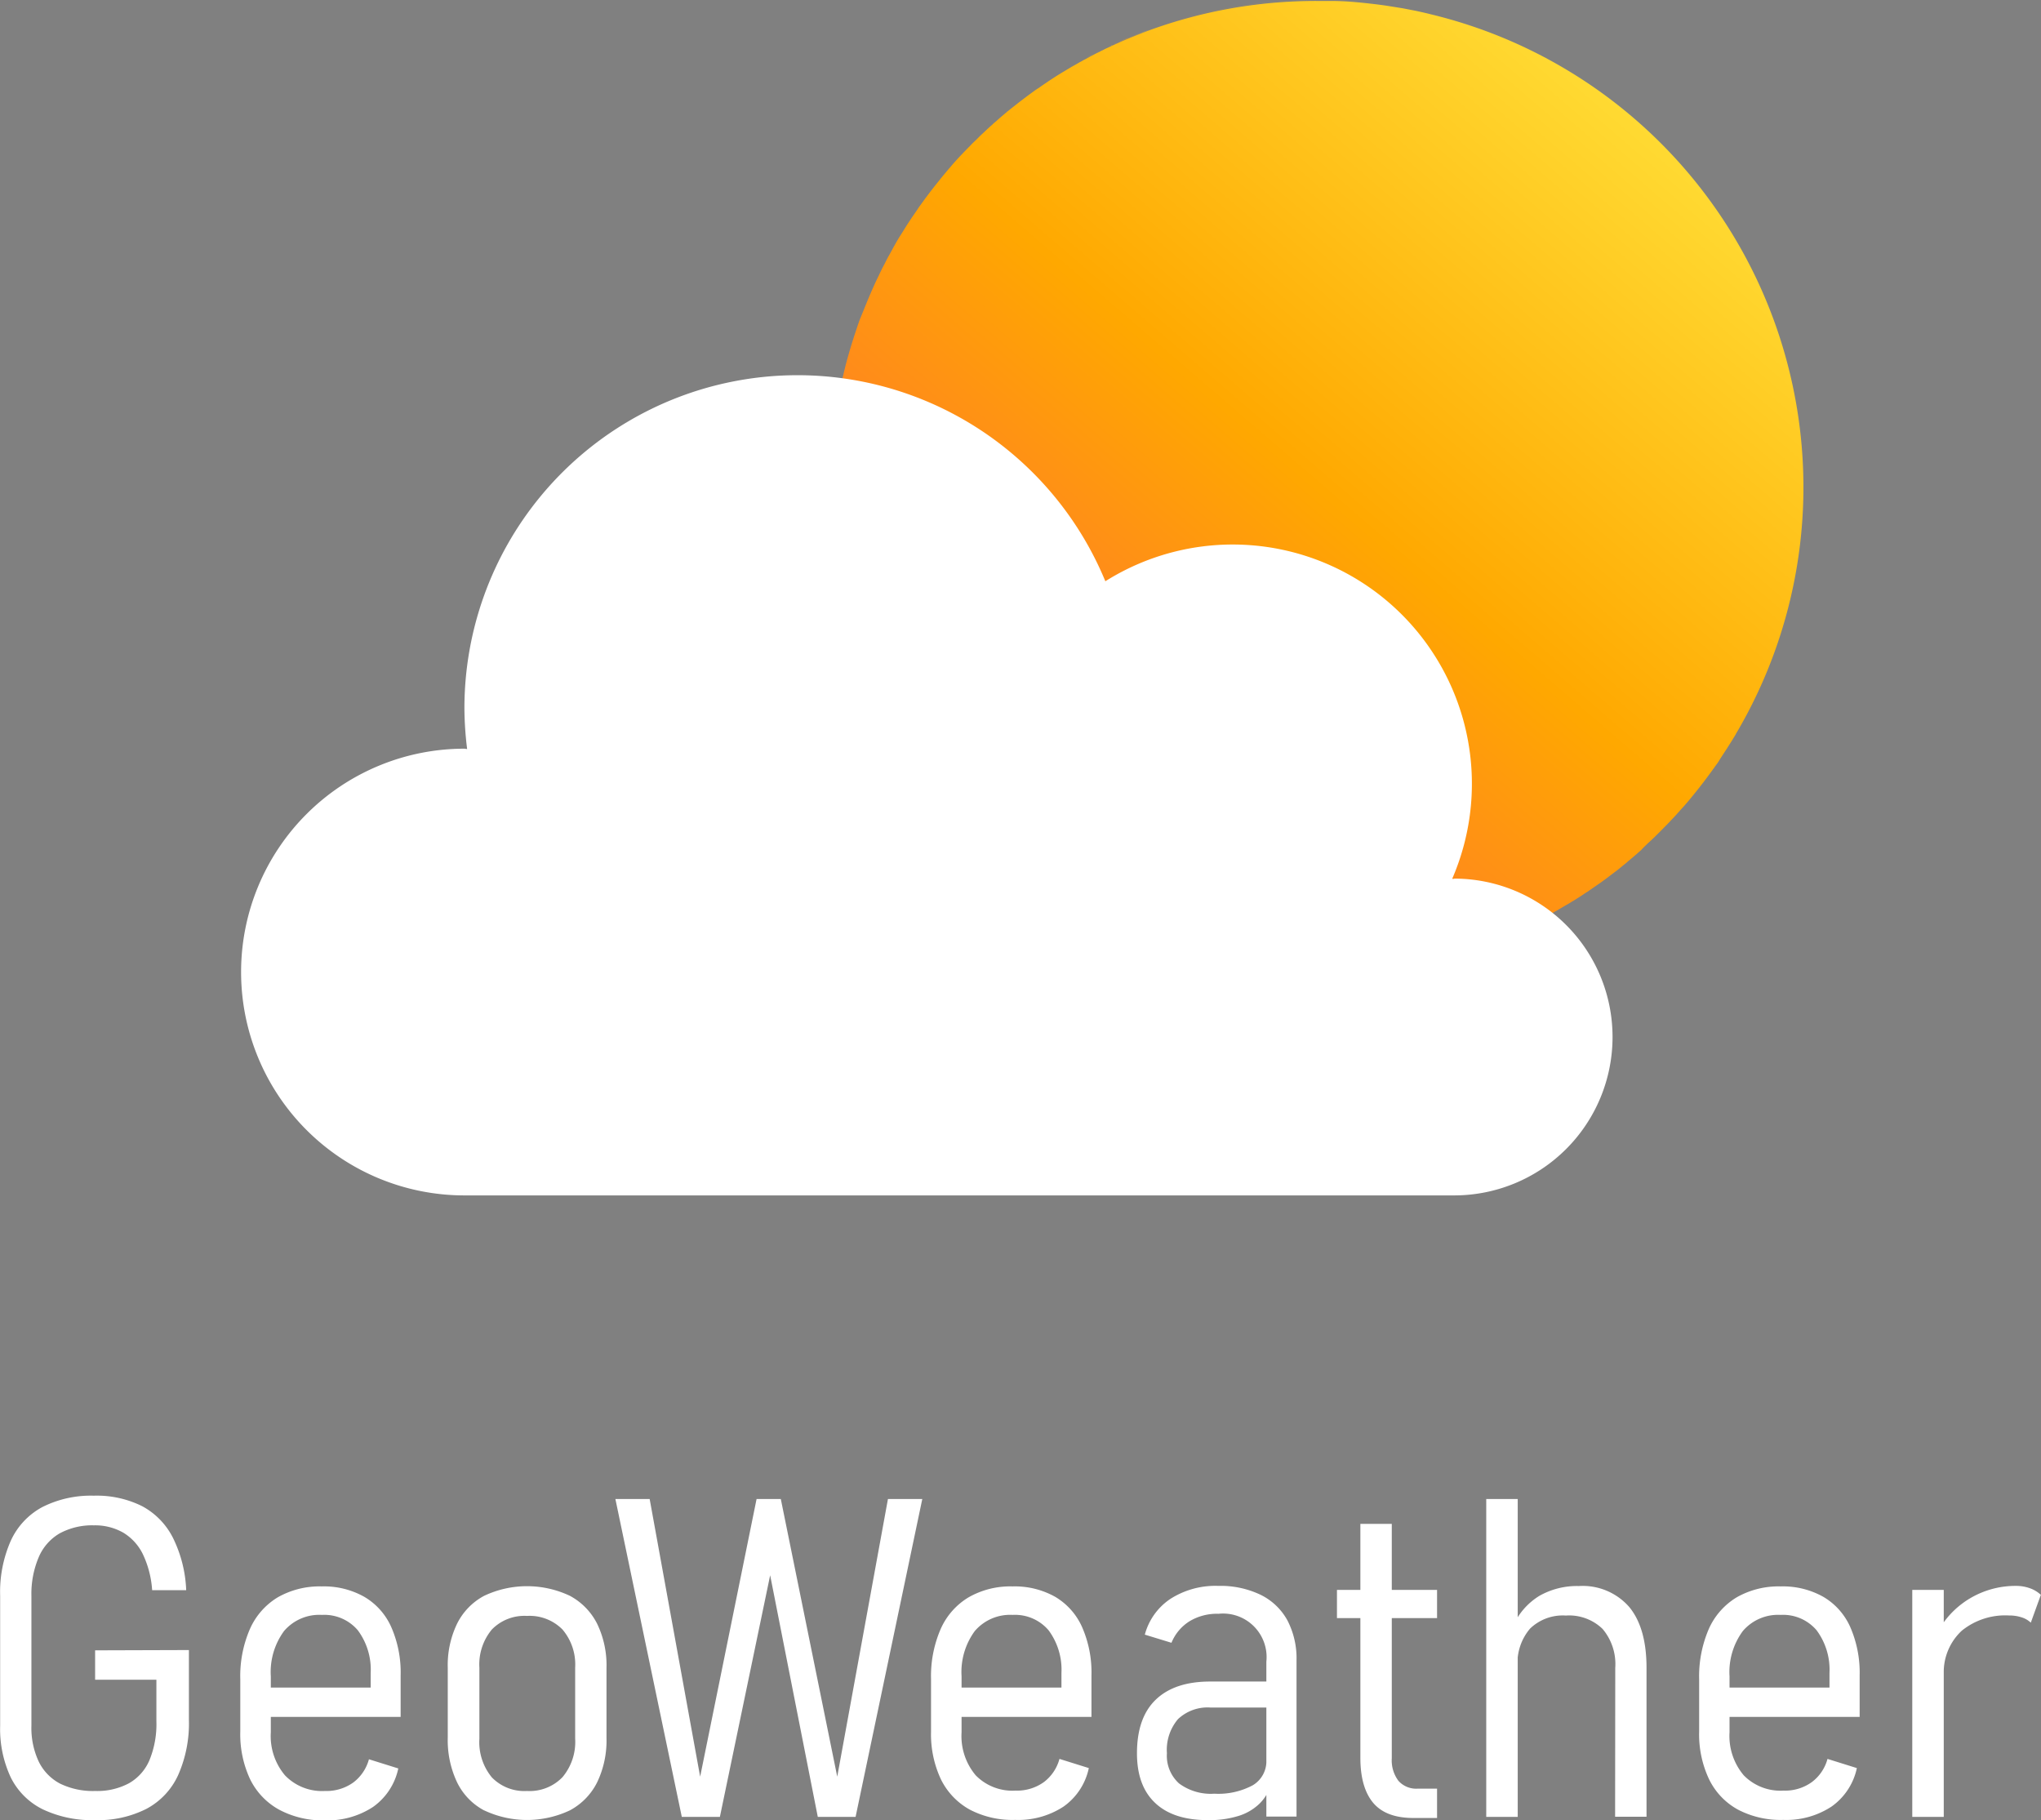 <svg xmlns="http://www.w3.org/2000/svg" xmlns:xlink="http://www.w3.org/1999/xlink" viewBox="0 0 278.1 247.97"><rect x="0" y="0" width="278.1" height="247.97" fill="#808080" stroke="none"/><defs><style>.cls-1{fill:#fff}.cls-2{fill:url(#linear-gradient)}.cls-3{fill:url(#linear-gradient-2)}.cls-4{fill:url(#linear-gradient-3)}.cls-5{fill:url(#linear-gradient-4)}.cls-6{fill:url(#linear-gradient-5)}.cls-7{fill:url(#linear-gradient-6)}.cls-8{fill:url(#linear-gradient-7)}.cls-9{fill:url(#linear-gradient-8)}.cls-10{fill:url(#linear-gradient-9)}.cls-11{fill:url(#linear-gradient-10)}.cls-12{fill:url(#linear-gradient-11)}.cls-13{fill:url(#linear-gradient-12)}.cls-14{fill:url(#linear-gradient-13)}.cls-15{fill:#640000;opacity:.09}.cls-16{fill:url(#linear-gradient-14)}.cls-17{fill:url(#linear-gradient-15)}.cls-18{fill:url(#linear-gradient-16)}.cls-19{fill:url(#linear-gradient-17)}.cls-20{fill:url(#linear-gradient-18)}.cls-21{fill:url(#linear-gradient-19)}.cls-22{fill:url(#linear-gradient-20)}.cls-23{fill:url(#linear-gradient-21)}.cls-24{fill:url(#linear-gradient-22)}.cls-25{fill:url(#linear-gradient-23)}.cls-26{fill:url(#linear-gradient-24)}</style><linearGradient id="linear-gradient" x1="141.01" x2="140.78" y1="15.11" y2="15.38" gradientUnits="userSpaceOnUse"><stop offset="0" stop-color="#ffda32"/><stop offset=".5" stop-color="#ffa800"/><stop offset=".98" stop-color="#ff6b37"/></linearGradient><linearGradient id="linear-gradient-2" x1="144.77" x2="144.47" y1="12.19" y2="12.54" xlink:href="#linear-gradient"/><linearGradient id="linear-gradient-3" x1="150.4" x2="149.16" y1="8.3" y2="9.74" xlink:href="#linear-gradient"/><linearGradient id="linear-gradient-4" x1="152.58" x2="151.55" y1="7.15" y2="8.34" xlink:href="#linear-gradient"/><linearGradient id="linear-gradient-5" x1="155.26" x2="155.12" y1="6.11" y2="6.27" xlink:href="#linear-gradient"/><linearGradient id="linear-gradient-6" x1="159.43" x2="156.41" y1="3.26" y2="6.77" xlink:href="#linear-gradient"/><linearGradient id="linear-gradient-7" x1="178.9" x2="167.16" y1="-5.08" y2="8.58" xlink:href="#linear-gradient"/><linearGradient id="linear-gradient-8" x1="189.2" x2="187.06" y1="-1.05" y2="1.44" xlink:href="#linear-gradient"/><linearGradient id="linear-gradient-9" x1="223.4" x2="222.6" y1="118.78" y2="119.71" xlink:href="#linear-gradient"/><linearGradient id="linear-gradient-10" x1="234.09" x2="231.51" y1="108.66" y2="111.66" xlink:href="#linear-gradient"/><linearGradient id="linear-gradient-11" x1="237.42" x2="235.47" y1="104.55" y2="106.81" xlink:href="#linear-gradient"/><linearGradient id="linear-gradient-12" x1="239.17" x2="238.59" y1="101.86" y2="102.53" xlink:href="#linear-gradient"/><linearGradient id="linear-gradient-13" x1="240.3" x2="239.45" y1="100.09" y2="101.08" xlink:href="#linear-gradient"/><linearGradient id="linear-gradient-14" x1="226.36" x2="139.97" y1="16.02" y2="116.54" xlink:href="#linear-gradient"/><linearGradient id="linear-gradient-15" x1="141.02" x2="141.03" y1="15.13" y2="15.14" xlink:href="#linear-gradient"/><linearGradient id="linear-gradient-16" x1="141.09" x2="141.09" y1="12.22" y2="12.23" xlink:href="#linear-gradient"/><linearGradient id="linear-gradient-17" x1="149.49" x2="149.57" y1="9.14" y2="9.33" xlink:href="#linear-gradient"/><linearGradient id="linear-gradient-18" x1="152.2" x2="152.25" y1="7.65" y2="7.76" xlink:href="#linear-gradient"/><linearGradient id="linear-gradient-19" x1="153.21" x2="153.23" y1="7.15" y2="7.19" xlink:href="#linear-gradient"/><linearGradient id="linear-gradient-20" x1="155.18" x2="155.19" y1="6.19" y2="6.2" xlink:href="#linear-gradient"/><linearGradient id="linear-gradient-21" x1="155.61" x2="155.61" y1="6" y2="6.01" xlink:href="#linear-gradient"/><linearGradient id="linear-gradient-22" x1="156.66" x2="156.67" y1="5.53" y2="5.55" xlink:href="#linear-gradient"/><linearGradient id="linear-gradient-23" x1="194.16" x2="194.22" y1="131.61" y2="131.74" xlink:href="#linear-gradient"/><linearGradient id="linear-gradient-24" x1="240.02" x2="240.19" y1="100.17" y2="100.56" xlink:href="#linear-gradient"/></defs><title>Asset 8</title><g id="Layer_2" data-name="Layer 2"><g id="Layer_1-2" data-name="Layer 1"><path d="M29.46,224.8v9.5A17.39,17.39,0,0,1,28,241.82a9.81,9.81,0,0,1-4.3,4.6,14.53,14.53,0,0,1-7,1.55,15.65,15.65,0,0,1-7.13-1.46,9.59,9.59,0,0,1-4.37-4.33,15.54,15.54,0,0,1-1.46-7.07v-17.7a17.26,17.26,0,0,1,1.45-7.5,9.83,9.83,0,0,1,4.3-4.59,14.64,14.64,0,0,1,7-1.55,13.88,13.88,0,0,1,6.6,1.43,10,10,0,0,1,4.18,4.28,17.61,17.61,0,0,1,1.82,7.16H24.45a13.45,13.45,0,0,0-1.26-4.89,7,7,0,0,0-2.67-2.94,7.73,7.73,0,0,0-4-1,9.29,9.29,0,0,0-4.68,1.1A6.85,6.85,0,0,0,9,212.14a12.76,12.76,0,0,0-1,5.27v17.7A10.78,10.78,0,0,0,9,240a6.71,6.71,0,0,0,2.91,3,10.22,10.22,0,0,0,4.78,1,9.15,9.15,0,0,0,4.62-1.06,6.56,6.56,0,0,0,2.78-3.15,12.91,12.91,0,0,0,.94-5.29v-5.66H16.68v-4Z" class="cls-1" transform="translate(-3.72)"/><path d="M41.74,246.54a9.49,9.49,0,0,1-3.93-4.12,14.43,14.43,0,0,1-1.35-6.51v-7.12a16.13,16.13,0,0,1,1.31-6.85,9.55,9.55,0,0,1,3.79-4.32,11.52,11.52,0,0,1,6-1.49,11.18,11.18,0,0,1,5.8,1.42,9,9,0,0,1,3.68,4.14,15.37,15.37,0,0,1,1.27,6.57v5.65H39.23v-4h15v-2a9,9,0,0,0-1.76-5.81,6,6,0,0,0-4.88-2.09,6.32,6.32,0,0,0-5.16,2.19,9.43,9.43,0,0,0-1.81,6.18V236a8.31,8.31,0,0,0,1.93,5.87A7,7,0,0,0,48,244a6.28,6.28,0,0,0,3.85-1.15,5.88,5.88,0,0,0,2.14-3.17l4,1.25a8.58,8.58,0,0,1-3.45,5.25A11.27,11.27,0,0,1,48,248,12.56,12.56,0,0,1,41.74,246.54Z" class="cls-1" transform="translate(-3.72)"/><path d="M69.71,246.66A8.57,8.57,0,0,1,66,242.82a13.38,13.38,0,0,1-1.27-6.08v-9.53a13,13,0,0,1,1.27-6,8.69,8.69,0,0,1,3.69-3.8,13.67,13.67,0,0,1,11.68,0,8.84,8.84,0,0,1,3.71,3.8,13,13,0,0,1,1.28,6v9.62a13.12,13.12,0,0,1-1.28,6,8.76,8.76,0,0,1-3.71,3.81,13.67,13.67,0,0,1-11.68,0Zm10.66-4.55a7.48,7.48,0,0,0,1.72-5.25v-9.68A7.35,7.35,0,0,0,80.36,222a6.29,6.29,0,0,0-4.83-1.85A6.19,6.19,0,0,0,70.74,222a7.43,7.43,0,0,0-1.7,5.21v9.68a7.53,7.53,0,0,0,1.7,5.26A6.16,6.16,0,0,0,75.53,244,6.21,6.21,0,0,0,80.37,242.11Z" class="cls-1" transform="translate(-3.72)"/><path d="M106.81,204.22h3.3l7.69,37.83,6.91-37.83h4.68l-9.09,43.31h-5.15l-6.49-32.92-6.85,32.92H96.62l-9.05-43.31h4.67l6.88,37.83Z" class="cls-1" transform="translate(-3.72)"/><path d="M135.86,246.54a9.49,9.49,0,0,1-3.93-4.12,14.43,14.43,0,0,1-1.35-6.51v-7.12a16.13,16.13,0,0,1,1.31-6.85,9.51,9.51,0,0,1,3.8-4.32,11.46,11.46,0,0,1,6-1.49,11.24,11.24,0,0,1,5.81,1.42,9.07,9.07,0,0,1,3.67,4.14,15.37,15.37,0,0,1,1.27,6.57v5.65H133.35v-4h15v-2a9,9,0,0,0-1.76-5.81,6,6,0,0,0-4.88-2.09,6.34,6.34,0,0,0-5.16,2.19,9.43,9.43,0,0,0-1.81,6.18V236a8.31,8.31,0,0,0,1.93,5.87,7,7,0,0,0,5.42,2.08,6.28,6.28,0,0,0,3.85-1.15,5.88,5.88,0,0,0,2.14-3.17l4,1.25a8.58,8.58,0,0,1-3.45,5.25,11.25,11.25,0,0,1-6.56,1.81A12.56,12.56,0,0,1,135.86,246.54Z" class="cls-1" transform="translate(-3.72)"/><path d="M161.14,245.65q-2.5-2.33-2.5-6.79c0-3.2.84-5.63,2.54-7.28s4.18-2.49,7.43-2.49h7.93l.41,3.54h-8.31a5.87,5.87,0,0,0-4.41,1.58,6.46,6.46,0,0,0-1.51,4.65,5.08,5.08,0,0,0,1.65,4.11,7.26,7.26,0,0,0,4.81,1.4,9.91,9.91,0,0,0,5.26-1.16,3.81,3.81,0,0,0,1.83-3.43l.62,3.31a5.89,5.89,0,0,1-1.61,2.69,7.14,7.14,0,0,1-2.87,1.64,13.34,13.34,0,0,1-4,.55Q163.64,248,161.14,245.65Zm15.13-19.27a5.93,5.93,0,0,0-6.52-6.52,7.24,7.24,0,0,0-3.92,1,6.23,6.23,0,0,0-2.49,2.95l-3.63-1.11a8.48,8.48,0,0,1,3.5-4.88,11.37,11.37,0,0,1,6.51-1.76,12.62,12.62,0,0,1,5.76,1.21,8.34,8.34,0,0,1,3.65,3.47,11.21,11.21,0,0,1,1.25,5.48v21.27h-4.11Z" class="cls-1" transform="translate(-3.72)"/><path d="M185.89,216.61h13.64v3.84H185.89Zm4.93,29q-1.74-2.09-1.74-6.13V207.61h4.28v31.93a4.65,4.65,0,0,0,.9,3.07,3.23,3.23,0,0,0,2.65,1.07h2.62v4h-3.22Q192.56,247.68,190.82,245.61Z" class="cls-1" transform="translate(-3.72)"/><path d="M206.23,204.22h4.29v43.31h-4.29Zm17.58,23a7.42,7.42,0,0,0-1.73-5.3,6.55,6.55,0,0,0-5-1.82,6.41,6.41,0,0,0-4.88,1.78,7.23,7.23,0,0,0-1.7,5.19l-.62-5.54a9.17,9.17,0,0,1,3.6-4.12,10.37,10.37,0,0,1,5.36-1.33,8.41,8.41,0,0,1,6.88,2.86q2.35,2.86,2.35,8.28v20.29h-4.28Z" class="cls-1" transform="translate(-3.72)"/><path d="M240.53,246.54a9.38,9.38,0,0,1-3.93-4.12,14.29,14.29,0,0,1-1.36-6.51v-7.12a16.29,16.29,0,0,1,1.31-6.85,9.57,9.57,0,0,1,3.8-4.32,11.51,11.51,0,0,1,6-1.49,11.22,11.22,0,0,1,5.81,1.42,9,9,0,0,1,3.68,4.14,15.52,15.52,0,0,1,1.27,6.57v5.65H238v-4h15v-2a9,9,0,0,0-1.76-5.81,6,6,0,0,0-4.89-2.09,6.32,6.32,0,0,0-5.15,2.19,9.43,9.43,0,0,0-1.82,6.18V236a8.31,8.31,0,0,0,1.94,5.87,7,7,0,0,0,5.42,2.08,6.23,6.23,0,0,0,3.84-1.15,5.84,5.84,0,0,0,2.15-3.17l4,1.25a8.59,8.59,0,0,1-3.46,5.25,11.22,11.22,0,0,1-6.55,1.81A12.56,12.56,0,0,1,240.53,246.54Z" class="cls-1" transform="translate(-3.72)"/><path d="M264.28,216.61h4.29v30.92h-4.29Zm14.91,3.74a5.34,5.34,0,0,0-1.71-.26,9.4,9.4,0,0,0-6.45,2.07,7.7,7.7,0,0,0-2.46,5.8l-.62-6a12,12,0,0,1,4.45-4.35,12.14,12.14,0,0,1,6-1.55,5.55,5.55,0,0,1,1.91.32,4.25,4.25,0,0,1,1.49.9l-1.37,3.79A3.17,3.17,0,0,0,279.19,220.35Z" class="cls-1" transform="translate(-3.72)"/><path d="M141,15.12s0,0,0,0l-.27.22.27-.24Z" class="cls-2" transform="translate(-3.72)"/><path d="M144.82,12.22h0l-.4.29.4-.3Z" class="cls-3" transform="translate(-3.72)"/><path d="M150.68,8.51c-.17.11-.32.19-.48.28-.48.26-.92.53-1.37.8h0l.67-.4C149.9,9,150.29,8.72,150.68,8.51Z" class="cls-4" transform="translate(-3.72)"/><path d="M151.59,8c.4-.22.82-.45,1.25-.66L151.59,8a2.11,2.11,0,0,0-.33.18A3.54,3.54,0,0,1,151.59,8Z" class="cls-5" transform="translate(-3.72)"/><path d="M155.16,6.2a.37.37,0,0,1,.14-.06l-.23.11A.2.2,0,0,1,155.16,6.2Z" class="cls-6" transform="translate(-3.72)"/><path d="M157.41,5.2c1-.41,2-.82,3-1.17-1,.38-2,.77-3,1.19-.51.2-1,.43-1.49.65l-.6.27.42-.2.91-.41.73-.32Z" class="cls-7" transform="translate(-3.72)"/><path d="M185.17,0l-2,0a66.34,66.34,0,0,0-22.78,4,65.84,65.84,0,0,1,22.76-4C183.85,0,184.51,0,185.17,0Z" class="cls-8" transform="translate(-3.72)"/><path d="M191,.46c-1.92-.22-3.88-.37-5.84-.42C187.13.08,189.09.24,191,.46Z" class="cls-9" transform="translate(-3.72)"/><path d="M223.52,118.86l-.14.12-.93.69Z" class="cls-10" transform="translate(-3.72)"/><path d="M234.14,108.65l-1,1.15c-.21.25-.44.5-.66.74l-.27.31-.2.21c-.23.25-.45.5-.69.73.49-.5,1-1,1.42-1.55S233.69,109.19,234.14,108.65Z" class="cls-11" transform="translate(-3.72)"/><path d="M236.73,105.31c.21-.28.41-.57.62-.86a2.12,2.12,0,0,1-.12.2l-.16.21-.6.82-.6.8a0,0,0,0,1,0,0c-.12.17-.25.33-.39.5C235.89,106.44,236.32,105.88,236.73,105.31Z" class="cls-12" transform="translate(-3.72)"/><path d="M239.12,101.81c-.16.27-.33.53-.52.8.09-.13.17-.27.25-.4A3.51,3.51,0,0,0,239.12,101.81Z" class="cls-13" transform="translate(-3.72)"/><path d="M240.23,100c-.22.4-.47.8-.73,1.2.14-.21.27-.44.4-.66a5.89,5.89,0,0,0,.32-.54Z" class="cls-14" transform="translate(-3.72)"/><path d="M194.43,131.61l-.12,0-.22,0Z" class="cls-15" transform="translate(-3.72)"/><path d="M223.52,118.86l-.14.12-.93.69Z" class="cls-15" transform="translate(-3.72)"/><path d="M232.76,110.24a3.73,3.73,0,0,1-.26.3l-.27.31-.2.21c-.23.25-.45.5-.69.73C231.83,111.29,232.3,110.77,232.76,110.24Z" class="cls-15" transform="translate(-3.72)"/><path d="M234.14,108.65l-1,1.15c-.13.15-.26.3-.4.44Q233.46,109.46,234.14,108.65Z" class="cls-15" transform="translate(-3.72)"/><path d="M236.73,105.31a3.09,3.09,0,0,1-.26.37l-.6.8a0,0,0,0,1,0,0c-.12.17-.25.33-.39.5C235.89,106.44,236.32,105.88,236.73,105.31Z" class="cls-15" transform="translate(-3.72)"/><path d="M237.35,104.45a2.12,2.12,0,0,1-.12.2l-.16.21a4.83,4.83,0,0,1-.34.45C236.94,105,237.14,104.74,237.35,104.45Z" class="cls-15" transform="translate(-3.72)"/><path d="M249.45,66.29a66,66,0,0,1-8.84,33.08l-.38.64h0a5.89,5.89,0,0,1-.32.54c-.13.22-.26.45-.4.66l-.38.6a3.51,3.51,0,0,1-.27.4c-.08.13-.16.27-.25.4-.21.33-.43.65-.64,1s-.4.59-.61.87-.41.58-.62.86c-.41.57-.84,1.13-1.27,1.69s-.87,1.1-1.32,1.65-.91,1.07-1.38,1.59-.93,1.05-1.42,1.55l-.2.22-1.28,1.3c-.5.5-1,1-1.52,1.46-.33.32-.67.63-1,1l-.42.37-.11.1c-.36.32-.73.62-1.09.93-.12.09-.24.2-.36.31l-1.23,1-.58.44-1.07.81-.51.37c-.15.12-.32.23-.47.33l-1.24.86a5.54,5.54,0,0,1-.51.33c-.33.23-.66.45-1,.66s-.47.31-.72.45-.63.4-1,.59l-.44.26-.12.07c-.51.3-1,.59-1.54.87l-.17.1-.14.07c-.36.2-.73.39-1.1.58l-.42.22-.11.06-.93.45c-.57.28-1.16.56-1.76.82-.39.19-.79.35-1.2.53l-.49.2-1.51.62-.31.11c-.44.18-.91.34-1.39.51l-.56.2c-.65.22-1.3.45-2,.65l-.87.26-1,.28c-.56.17-1.13.31-1.71.45l-1,.25c-.58.14-1.14.26-1.72.37s-1.3.26-2,.37l-.23.05-.34,0-.17,0-.17,0c-.29.06-.57.1-.85.13a9.06,9.06,0,0,1-.91.13c-.45.07-.9.12-1.34.17l-.7.08-.51.05-1.59.13-.32,0-1.55.08h-.08l-.86,0-1.85,0A66.29,66.29,0,0,1,116.9,66.29c0-2.15.11-4.27.31-6.37,0-.39.07-.79.11-1.18a.89.89,0,0,1,0-.14c0-.36.08-.73.13-1.09.21-1.58.47-3.14.79-4.67.1-.51.21-1,.33-1.52h0c.11-.52.24-1,.37-1.55q.63-2.4,1.42-4.74c.16-.48.33-1,.5-1.46L121.5,42c.2-.49.4-1,.61-1.48.42-1,.86-2,1.33-2.94.22-.48.47-1,.71-1.44s.49-1,.75-1.42c.51-.93,1-1.87,1.59-2.77l.85-1.36c.3-.45.58-.89.89-1.33h0l.51-.74q.18-.29.39-.57l.66-.91.05-.07.59-.78c.41-.54.85-1.09,1.28-1.62.19-.25.39-.49.59-.73L133,23l.06-.06.21-.25c.85-1,1.72-1.9,2.62-2.81.14-.14.28-.3.42-.43s.3-.29.44-.42.46-.47.69-.68l.67-.63c.28-.26.56-.52.84-.76a3,3,0,0,1,.27-.25l.24-.2c.42-.38.85-.75,1.28-1.11l.27-.22s0,0,0,0c.48-.4,1-.8,1.48-1.18l.39-.3c.5-.38,1-.76,1.5-1.12l.4-.29h0c.17-.11.32-.22.49-.32.4-.29.8-.56,1.21-.83a2.31,2.31,0,0,1,.28-.19c.66-.44,1.32-.86,2-1.26,0,0,0,0,0,0,.45-.27.89-.54,1.37-.8.16-.09.31-.17.48-.28s.39-.21.58-.32a2.11,2.11,0,0,1,.33-.18l1.25-.67h0c.23-.13.48-.24.73-.36a4.53,4.53,0,0,1,.54-.27,3.81,3.81,0,0,1,.45-.23l.5-.23.23-.11h0l.6-.27c.48-.22,1-.45,1.49-.65,1-.42,2-.81,3-1.19h0a66.34,66.34,0,0,1,22.78-4l2,0c2,0,3.92.2,5.84.42.65.08,1.29.16,1.92.26l2,.32,1.81.35c.62.14,1.25.27,1.86.43A66.29,66.29,0,0,1,249.45,66.29Z" class="cls-16" transform="translate(-3.72)"/><path d="M141,15.12s0,0,0,0v0Z" class="cls-17" transform="translate(-3.72)"/><polygon points="141.1 12.22 141.09 12.23 141.09 12.22 141.1 12.22" class="cls-18"/><path d="M150.2,8.79c-.48.26-.92.53-1.37.8h0l.67-.4Z" class="cls-19" transform="translate(-3.72)"/><path d="M151.59,8c.4-.22.82-.45,1.25-.66L151.59,8Z" class="cls-20" transform="translate(-3.72)"/><path d="M153.58,7c-.25.12-.5.23-.73.36l.19-.1A3.36,3.36,0,0,1,153.58,7Z" class="cls-21" transform="translate(-3.72)"/><path d="M155.16,6.2a.37.37,0,0,1,.14-.06l-.23.11A.2.2,0,0,1,155.16,6.2Z" class="cls-22" transform="translate(-3.72)"/><path d="M155.91,5.87l-.6.27.42-.2Z" class="cls-23" transform="translate(-3.72)"/><path d="M157.41,5.2v0c-.51.2-1,.43-1.49.65l.73-.34.73-.32Z" class="cls-24" transform="translate(-3.72)"/><path d="M194.43,131.61l-.12,0c-.13,0-.26.05-.39.06l.17,0Z" class="cls-25" transform="translate(-3.72)"/><path d="M240.23,100c-.11.19-.21.36-.33.54a5.89,5.89,0,0,0,.32-.54Z" class="cls-26" transform="translate(-3.72)"/><path d="M201.86,119.73l-.27,0a32.59,32.59,0,0,0-47.26-40.54A45.38,45.38,0,0,0,67,96.46a46.85,46.85,0,0,0,.37,5.59L67,102a30.43,30.43,0,1,0,0,60.86H201.86a21.58,21.58,0,1,0,0-43.16Z" class="cls-1" transform="translate(-3.72)"/></g></g></svg>